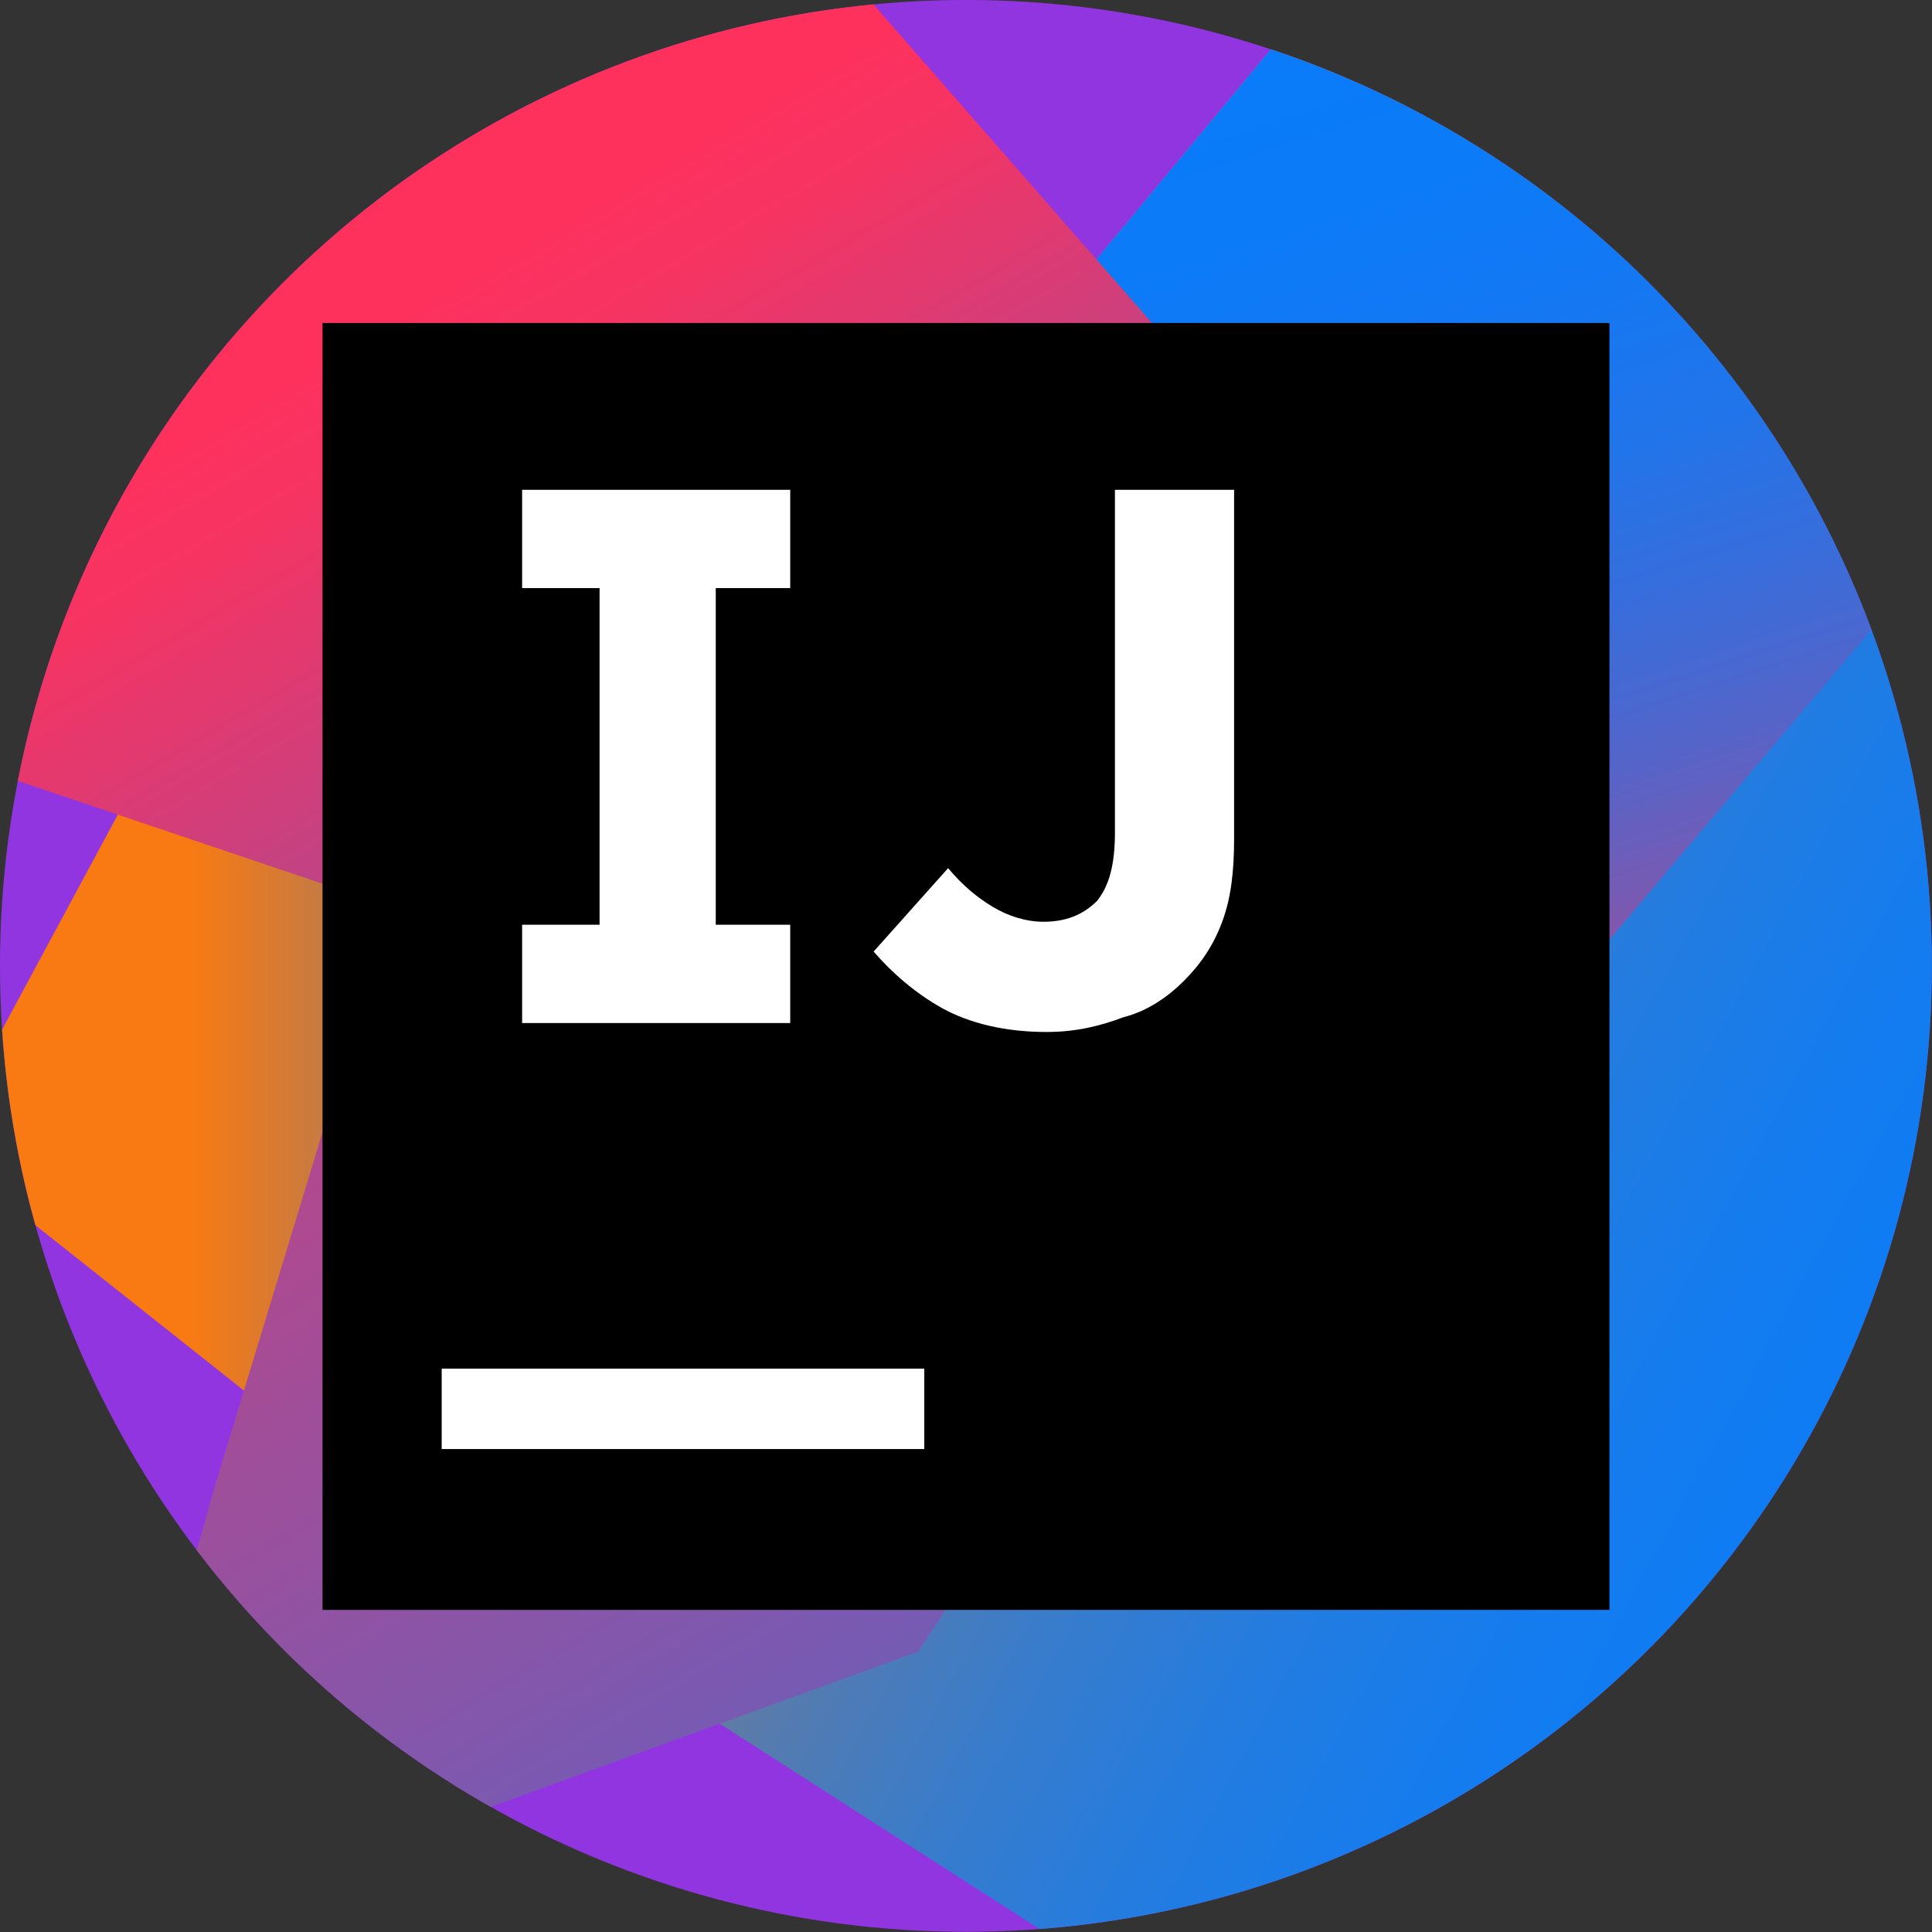 <?xml version="1.0" encoding="UTF-8" standalone="no"?>
<!DOCTYPE svg PUBLIC "-//W3C//DTD SVG 1.1//EN" "http://www.w3.org/Graphics/SVG/1.1/DTD/svg11.dtd">
<svg width="100%" height="100%" viewBox="0 0 300 300" version="1.1" xmlns="http://www.w3.org/2000/svg" xmlns:xlink="http://www.w3.org/1999/xlink" xml:space="preserve" xmlns:serif="http://www.serif.com/" style="fill-rule:evenodd;clip-rule:evenodd;stroke-linejoin:round;stroke-miterlimit:2;">
    <rect x="0" y="0" width="300" height="300" fill="#333333" stroke="none"/>
    <g transform="matrix(1.925,0,0,1.925,-70.99,-102.894)">
        <circle cx="114.793" cy="131.365" r="77.917" style="fill:rgb(145,53,224);"/>
        <clipPath id="_clip1">
            <circle cx="114.793" cy="131.365" r="77.917"/>
        </clipPath>
        <g clip-path="url(#_clip1)">
            <g transform="matrix(2.403,0,0,2.403,29.973,47.064)">
                <g>
                    <path d="M17.7,54.6L0.8,41.2L9.2,25.6L33.3,35L17.7,54.6Z" style="fill:url(#_Linear2);fill-rule:nonzero;"/>
                    <path d="M70,18.7L68.7,59.2L41.8,70L25.6,59.6L49.3,35L38.9,12.3L48.2,1.1L70,18.7Z" style="fill:url(#_Linear3);fill-rule:nonzero;"/>
                    <path d="M70,18.7L48.7,43.9L38.9,12.3L48.2,1.1L70,18.7Z" style="fill:url(#_Linear4);fill-rule:nonzero;"/>
                    <path d="M33.7,58.1L5.6,68.3L10.1,52.5L16,33.1L0,27.7L10.1,0L32.1,2.7L53.7,27.4L33.7,58.1Z" style="fill:url(#_Linear5);fill-rule:nonzero;"/>
                </g>
                <g>
                    <rect x="13.7" y="13.5" width="43.2" height="43.2"/>
                    <rect x="17.7" y="48.6" width="16.2" height="2.7" style="fill:white;"/>
                    <path d="M29.4,22.4L29.4,19.1L20.4,19.1L20.4,22.4L23,22.4L23,33.7L20.4,33.7L20.4,37L29.4,37L29.4,33.7L26.9,33.7L26.9,22.4L29.4,22.4Z" style="fill:white;fill-rule:nonzero;"/>
                    <path d="M38,37.3C36.6,37.3 35.4,37 34.5,36.5C33.6,36 32.8,35.3 32.2,34.6L34.7,31.8C35.2,32.4 35.7,32.8 36.2,33.1C36.7,33.4 37.3,33.6 37.9,33.6C38.6,33.6 39.2,33.4 39.7,32.9C40.1,32.4 40.3,31.7 40.3,30.6L40.3,19.1L44.3,19.1L44.3,30.8C44.3,31.9 44.2,32.8 43.9,33.6C43.6,34.4 43.2,35 42.6,35.6C42.1,36.1 41.4,36.6 40.6,36.8C39.8,37.1 39,37.3 38,37.3" style="fill:white;fill-rule:nonzero;"/>
                </g>
            </g>
        </g>
    </g>
    <defs>
        <linearGradient id="_Linear2" x1="0" y1="0" x2="1" y2="0" gradientUnits="userSpaceOnUse" gradientTransform="matrix(32.527,0,0,32.527,0.79,40.089)"><stop offset="0" style="stop-color:rgb(249,122,18);stop-opacity:1"/><stop offset="0.26" style="stop-color:rgb(249,122,18);stop-opacity:1"/><stop offset="0.46" style="stop-color:rgb(176,123,88);stop-opacity:1"/><stop offset="0.72" style="stop-color:rgb(87,123,174);stop-opacity:1"/><stop offset="0.91" style="stop-color:rgb(30,124,229);stop-opacity:1"/><stop offset="1" style="stop-color:rgb(8,124,250);stop-opacity:1"/></linearGradient>
        <linearGradient id="_Linear3" x1="0" y1="0" x2="1" y2="0" gradientUnits="userSpaceOnUse" gradientTransform="matrix(53.657,29.69,-29.69,53.657,25.767,24.88)"><stop offset="0" style="stop-color:rgb(249,122,18);stop-opacity:1"/><stop offset="0.07" style="stop-color:rgb(203,122,62);stop-opacity:1"/><stop offset="0.15" style="stop-color:rgb(158,123,106);stop-opacity:1"/><stop offset="0.24" style="stop-color:rgb(117,123,145);stop-opacity:1"/><stop offset="0.33" style="stop-color:rgb(83,123,177);stop-opacity:1"/><stop offset="0.43" style="stop-color:rgb(56,124,204);stop-opacity:1"/><stop offset="0.54" style="stop-color:rgb(35,124,224);stop-opacity:1"/><stop offset="0.66" style="stop-color:rgb(20,124,239);stop-opacity:1"/><stop offset="0.79" style="stop-color:rgb(11,124,247);stop-opacity:1"/><stop offset="1" style="stop-color:rgb(8,124,250);stop-opacity:1"/></linearGradient>
        <linearGradient id="_Linear4" x1="0" y1="0" x2="1" y2="0" gradientUnits="userSpaceOnUse" gradientTransform="matrix(-14.937,-44.634,44.634,-14.937,63.228,42.915)"><stop offset="0" style="stop-color:rgb(254,49,93);stop-opacity:1"/><stop offset="0.08" style="stop-color:rgb(203,65,126);stop-opacity:1"/><stop offset="0.16" style="stop-color:rgb(158,78,155);stop-opacity:1"/><stop offset="0.25" style="stop-color:rgb(117,91,180);stop-opacity:1"/><stop offset="0.34" style="stop-color:rgb(83,101,202);stop-opacity:1"/><stop offset="0.44" style="stop-color:rgb(56,109,219);stop-opacity:1"/><stop offset="0.54" style="stop-color:rgb(35,116,233);stop-opacity:1"/><stop offset="0.66" style="stop-color:rgb(20,120,243);stop-opacity:1"/><stop offset="0.79" style="stop-color:rgb(11,123,248);stop-opacity:1"/><stop offset="1" style="stop-color:rgb(8,124,250);stop-opacity:1"/></linearGradient>
        <linearGradient id="_Linear5" x1="0" y1="0" x2="1" y2="0" gradientUnits="userSpaceOnUse" gradientTransform="matrix(44.803,74.107,-74.107,44.803,10.72,16.473)"><stop offset="0" style="stop-color:rgb(254,49,93);stop-opacity:1"/><stop offset="0.04" style="stop-color:rgb(246,52,98);stop-opacity:1"/><stop offset="0.1" style="stop-color:rgb(223,58,113);stop-opacity:1"/><stop offset="0.17" style="stop-color:rgb(194,67,131);stop-opacity:1"/><stop offset="0.29" style="stop-color:rgb(173,74,145);stop-opacity:1"/><stop offset="0.55" style="stop-color:rgb(117,91,180);stop-opacity:1"/><stop offset="0.92" style="stop-color:rgb(29,118,237);stop-opacity:1"/><stop offset="1" style="stop-color:rgb(8,124,250);stop-opacity:1"/></linearGradient>
    </defs>
</svg>
